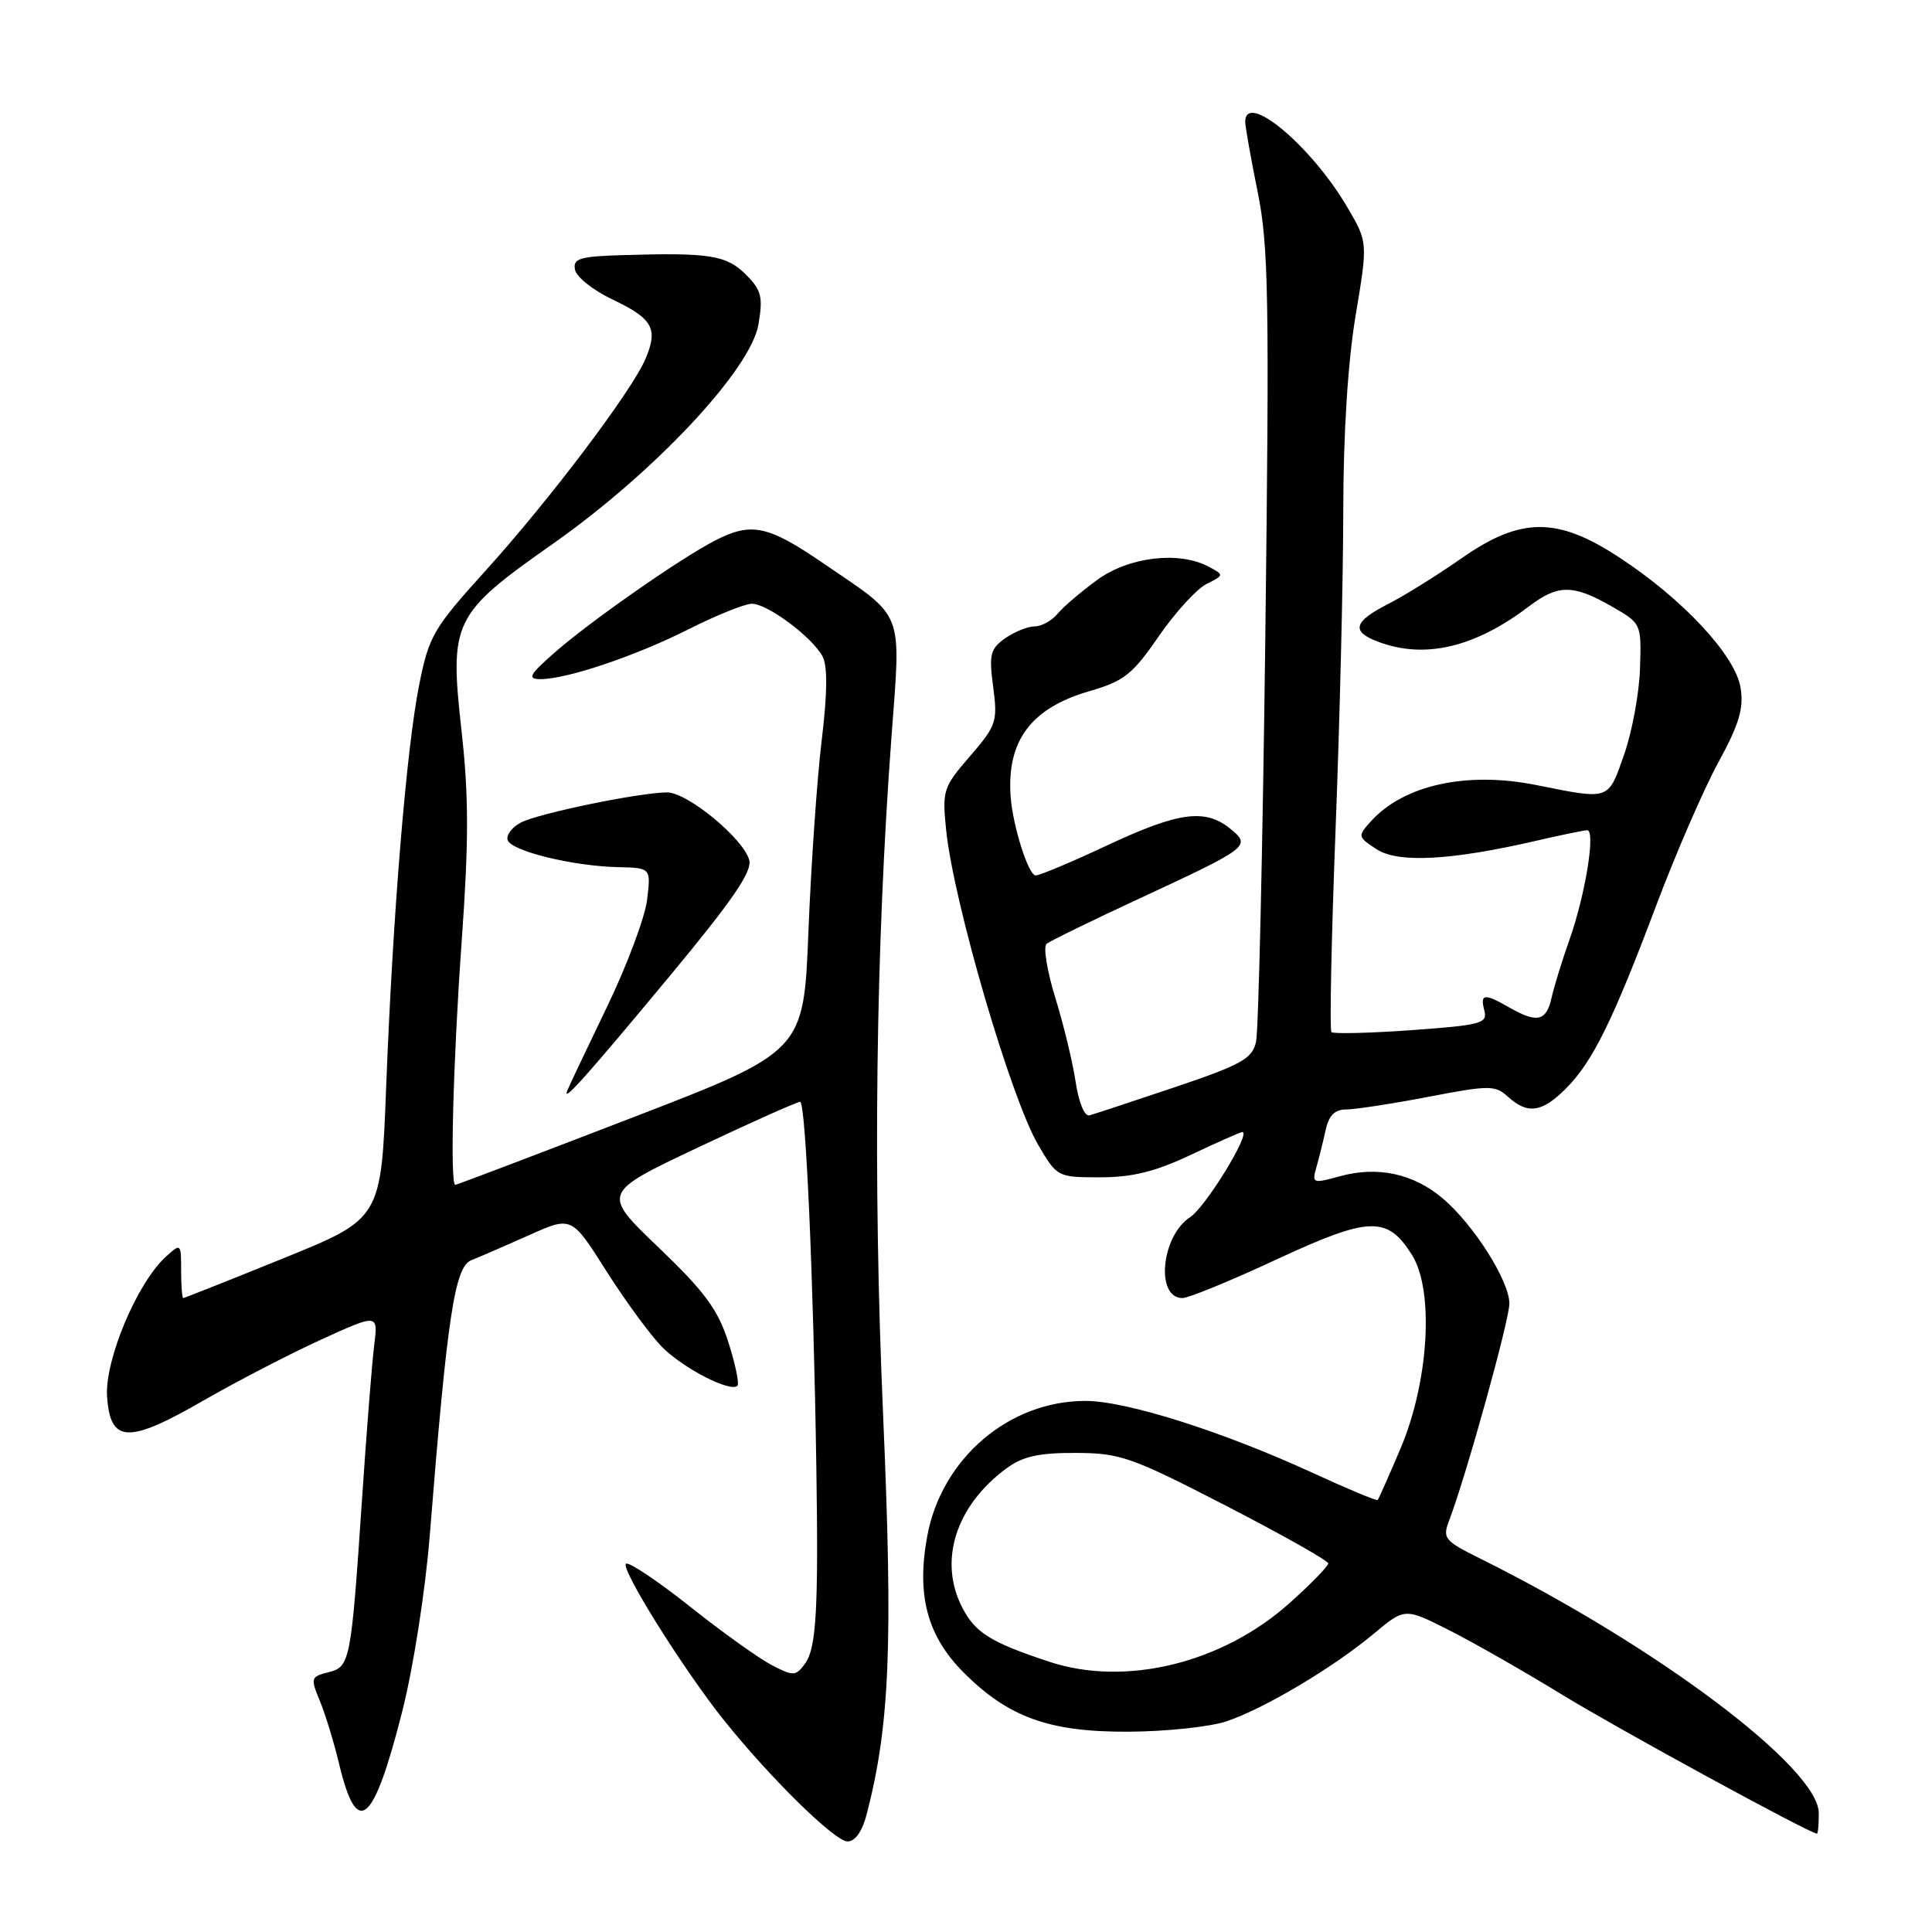 <?xml version="1.0" encoding="UTF-8" standalone="no"?>
<!DOCTYPE svg PUBLIC "-//W3C//DTD SVG 1.1//EN" "http://www.w3.org/Graphics/SVG/1.1/DTD/svg11.dtd" >
<svg xmlns="http://www.w3.org/2000/svg" xmlns:xlink="http://www.w3.org/1999/xlink" version="1.1" viewBox="0 0 256 256">
 <g >
 <path fill="currentColor"
d=" M 114.88 240.25 C 117.91 228.46 118.33 217.86 117.01 187.34 C 115.66 156.18 116.03 125.95 118.12 97.70 C 119.39 80.59 119.96 82.06 109.17 74.69 C 101.72 69.59 99.57 69.14 94.70 71.65 C 90.12 74.01 78.19 82.34 73.50 86.46 C 70.15 89.40 69.84 89.97 71.57 89.99 C 75.04 90.01 84.13 86.96 91.22 83.39 C 94.92 81.52 98.71 80.00 99.63 80.00 C 101.70 80.00 107.61 84.41 108.99 86.97 C 109.67 88.26 109.64 91.84 108.87 98.18 C 108.25 103.31 107.47 114.66 107.12 123.42 C 106.50 139.34 106.50 139.34 83.58 148.17 C 70.97 153.03 60.51 157.00 60.33 157.00 C 59.61 157.00 60.04 140.57 61.18 124.67 C 62.12 111.49 62.12 105.48 61.16 96.88 C 59.54 82.31 59.99 81.39 73.27 72.05 C 86.71 62.60 99.49 48.96 100.50 42.99 C 101.12 39.33 100.89 38.44 98.83 36.38 C 96.28 33.82 94.02 33.46 82.68 33.80 C 76.79 33.97 75.90 34.24 76.19 35.74 C 76.37 36.70 78.60 38.46 81.13 39.67 C 86.50 42.22 87.24 43.54 85.53 47.55 C 83.72 51.82 72.85 66.21 64.31 75.65 C 57.44 83.24 56.84 84.28 55.56 90.65 C 53.85 99.19 52.05 121.11 51.17 143.99 C 50.50 161.48 50.50 161.48 37.53 166.74 C 30.39 169.63 24.43 172.00 24.28 172.00 C 24.13 172.00 24.00 170.36 24.00 168.35 C 24.00 164.74 23.97 164.71 21.98 166.52 C 18.16 169.98 13.84 180.28 14.19 185.10 C 14.63 191.25 16.99 191.33 27.01 185.55 C 31.39 183.03 38.38 179.41 42.54 177.51 C 50.11 174.06 50.11 174.06 49.58 178.28 C 49.29 180.60 48.57 189.70 47.98 198.50 C 46.51 220.31 46.40 220.86 43.49 221.59 C 41.18 222.17 41.13 222.36 42.37 225.35 C 43.09 227.08 44.25 230.86 44.94 233.75 C 47.32 243.66 49.46 241.87 53.30 226.77 C 54.76 221.01 56.36 210.80 56.94 203.50 C 59.27 174.33 60.25 167.86 62.46 166.98 C 63.58 166.54 67.03 165.04 70.12 163.66 C 75.74 161.14 75.74 161.14 80.34 168.41 C 82.87 172.40 86.20 176.93 87.72 178.48 C 90.52 181.30 96.80 184.54 97.71 183.62 C 97.98 183.35 97.44 180.74 96.50 177.81 C 95.12 173.51 93.36 171.13 87.26 165.29 C 79.73 158.08 79.73 158.08 92.50 152.04 C 99.53 148.72 105.61 146.00 106.02 146.00 C 106.76 146.00 107.78 169.06 108.17 194.50 C 108.46 213.32 108.16 218.39 106.68 220.43 C 105.44 222.11 105.15 222.13 102.27 220.64 C 100.58 219.76 95.74 216.31 91.53 212.96 C 87.32 209.61 83.47 207.02 82.98 207.19 C 81.99 207.53 90.55 221.24 96.00 228.03 C 102.16 235.70 110.63 244.00 112.30 244.00 C 113.34 244.00 114.27 242.65 114.88 240.25 Z  M 241.00 240.26 C 241.00 234.30 219.66 218.23 196.28 206.59 C 191.30 204.12 191.10 203.86 192.07 201.33 C 194.31 195.42 200.00 174.92 200.00 172.73 C 200.00 169.72 195.24 162.22 191.14 158.77 C 187.25 155.49 182.52 154.49 177.54 155.86 C 173.96 156.85 173.82 156.80 174.42 154.70 C 174.77 153.49 175.32 151.26 175.65 149.75 C 176.08 147.80 176.87 147.00 178.38 147.01 C 179.54 147.01 184.43 146.26 189.24 145.34 C 197.39 143.78 198.10 143.78 199.82 145.33 C 202.41 147.68 204.31 147.42 207.47 144.26 C 211.02 140.71 213.67 135.34 219.45 120.00 C 222.04 113.12 225.74 104.59 227.68 101.04 C 230.46 95.93 231.08 93.86 230.63 91.11 C 229.94 86.85 223.01 79.40 214.59 73.88 C 206.33 68.45 201.50 68.48 193.61 74.01 C 190.46 76.21 186.11 78.92 183.94 80.03 C 179.35 82.37 179.00 83.67 182.57 85.02 C 188.74 87.37 195.40 85.82 202.59 80.35 C 206.44 77.43 208.43 77.42 213.50 80.32 C 217.50 82.61 217.50 82.61 217.31 88.56 C 217.21 91.83 216.26 96.97 215.20 100.00 C 213.06 106.10 213.38 105.99 203.56 104.02 C 194.37 102.18 186.02 104.00 181.66 108.82 C 179.88 110.79 179.89 110.88 182.39 112.52 C 185.24 114.39 192.22 114.02 203.50 111.42 C 206.80 110.65 209.87 110.02 210.31 110.01 C 211.46 109.99 210.07 118.56 207.97 124.50 C 206.99 127.25 205.92 130.74 205.58 132.25 C 204.89 135.32 203.67 135.60 200.00 133.50 C 196.66 131.59 196.10 131.65 196.68 133.89 C 197.13 135.61 196.30 135.83 187.03 136.50 C 181.45 136.90 176.68 137.01 176.42 136.76 C 176.17 136.50 176.41 124.41 176.97 109.90 C 177.53 95.38 177.99 76.32 177.99 67.54 C 178.00 57.52 178.60 47.97 179.62 41.84 C 181.25 32.10 181.25 32.10 178.52 27.45 C 173.76 19.32 165.00 12.00 165.00 16.15 C 165.00 16.78 165.74 20.95 166.64 25.40 C 168.10 32.55 168.21 39.48 167.66 84.50 C 167.31 112.55 166.76 136.65 166.43 138.06 C 165.92 140.29 164.50 141.08 155.67 144.06 C 150.08 145.94 144.99 147.62 144.37 147.79 C 143.71 147.97 142.95 146.12 142.53 143.37 C 142.14 140.77 140.93 135.74 139.83 132.20 C 138.74 128.65 138.22 125.45 138.67 125.07 C 139.13 124.69 144.68 121.98 151.00 119.05 C 165.58 112.28 165.83 112.09 162.99 109.79 C 159.68 107.11 156.16 107.59 146.74 112.00 C 142.05 114.20 137.77 116.00 137.23 116.00 C 136.27 116.00 134.18 109.39 133.91 105.50 C 133.40 98.14 136.62 93.83 144.33 91.59 C 148.95 90.25 150.06 89.37 153.54 84.31 C 155.72 81.15 158.57 78.03 159.87 77.38 C 162.21 76.21 162.21 76.19 160.18 75.10 C 156.25 72.99 149.61 73.77 145.40 76.83 C 143.26 78.39 140.88 80.42 140.13 81.33 C 139.37 82.25 138.01 83.00 137.10 83.00 C 136.19 83.00 134.43 83.71 133.20 84.57 C 131.21 85.97 131.03 86.71 131.60 91.02 C 132.21 95.62 132.03 96.14 128.53 100.20 C 124.97 104.31 124.83 104.74 125.37 110.00 C 126.36 119.59 133.94 145.52 137.57 151.71 C 140.07 155.97 140.13 156.00 145.79 156.00 C 150.06 156.00 153.10 155.24 157.84 153.00 C 161.33 151.35 164.37 150.00 164.61 150.00 C 165.84 150.00 159.77 159.92 157.70 161.28 C 153.86 163.79 153.08 172.00 156.68 172.00 C 157.49 172.00 163.08 169.71 169.11 166.90 C 181.47 161.16 183.82 161.08 187.09 166.28 C 190.06 170.99 189.34 183.10 185.55 192.00 C 184.03 195.57 182.68 198.62 182.55 198.76 C 182.42 198.90 178.53 197.28 173.91 195.15 C 161.97 189.67 149.27 185.64 143.86 185.63 C 133.72 185.60 124.75 193.25 122.86 203.57 C 121.42 211.38 122.87 216.81 127.70 221.63 C 133.63 227.56 139.04 229.51 149.50 229.46 C 154.45 229.44 160.30 228.82 162.50 228.09 C 167.49 226.42 176.64 220.98 182.04 216.47 C 186.14 213.04 186.14 213.04 192.00 216.00 C 195.23 217.63 202.06 221.53 207.18 224.67 C 214.58 229.19 239.64 242.86 240.75 242.97 C 240.89 242.99 241.00 241.77 241.00 240.26 Z  M 88.81 129.25 C 97.04 119.33 99.68 115.49 99.28 113.97 C 98.54 111.14 91.10 105.00 88.41 105.00 C 84.79 105.00 71.25 107.79 68.98 109.01 C 67.82 109.63 67.05 110.67 67.27 111.32 C 67.75 112.77 75.93 114.77 81.88 114.90 C 86.26 115.00 86.26 115.00 85.74 119.25 C 85.45 121.59 83.05 128.00 80.39 133.50 C 77.74 139.00 75.39 143.95 75.17 144.50 C 74.45 146.27 77.57 142.78 88.81 129.25 Z  M 139.00 220.18 C 131.25 217.61 129.23 216.35 127.51 213.02 C 124.32 206.85 126.62 199.55 133.33 194.59 C 135.51 192.98 137.61 192.50 142.53 192.52 C 148.44 192.54 149.88 193.04 162.45 199.52 C 169.90 203.36 175.99 206.80 176.00 207.16 C 176.00 207.52 173.73 209.86 170.95 212.35 C 162.01 220.39 149.14 223.54 139.00 220.18 Z "/>
</g>
</svg>